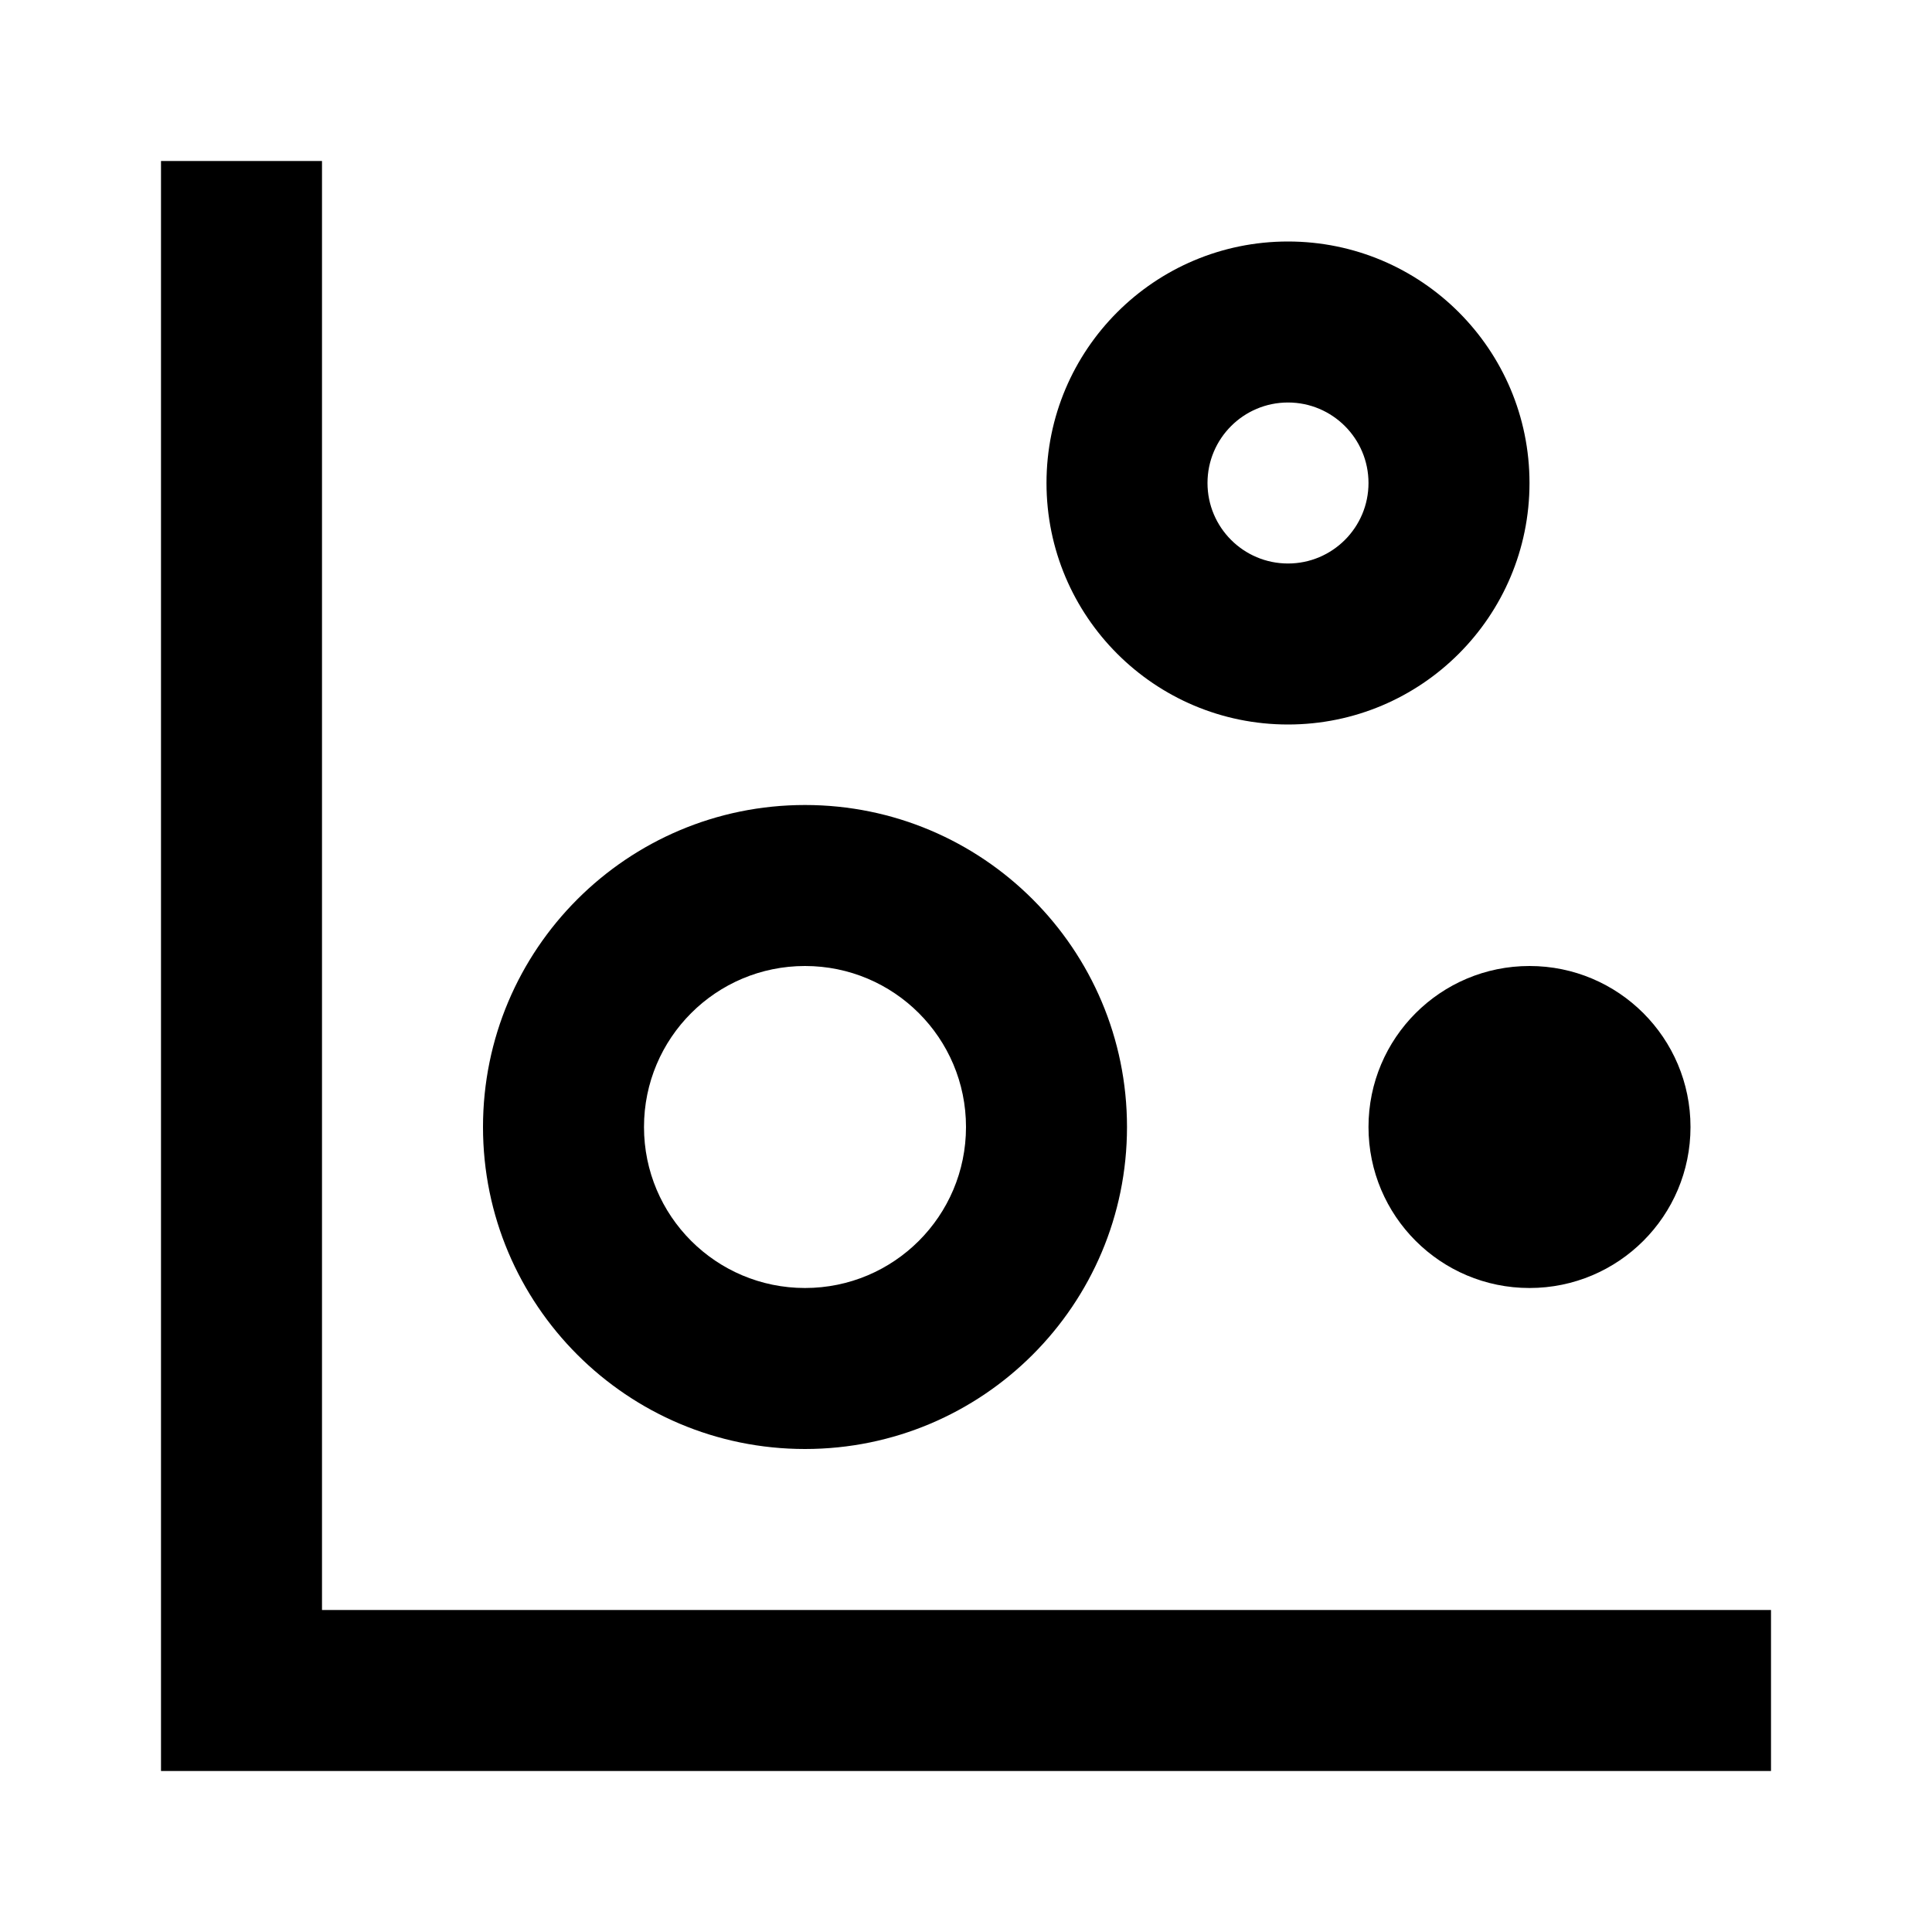 <svg width="24" height="24" viewBox="0 0 24 24" fill="none" xmlns="http://www.w3.org/2000/svg">
    <path
        d="M4 2V20H22V22H2V2H4ZM16 5C15.448 5 15 5.448 15 6C15 6.552 15.448 7 16 7C16.552 7 17 6.552 17 6C17 5.448 16.552 5 16 5ZM13 6C13 4.343 14.343 3 16 3C17.657 3 19 4.343 19 6C19 7.657 17.657 9 16 9C14.343 9 13 7.657 13 6ZM10 12C8.895 12 8 12.895 8 14C8 15.105 8.895 16 10 16C11.105 16 12 15.105 12 14C12 12.895 11.105 12 10 12ZM6 14C6 11.791 7.791 10 10 10C12.209 10 14 11.791 14 14C14 16.209 12.209 18 10 18C7.791 18 6 16.209 6 14ZM17 14C17 12.895 17.895 12 19 12C20.105 12 21 12.895 21 14C21 15.105 20.105 16 19 16C17.895 16 17 15.105 17 14Z"
        fill="black" />
</svg>